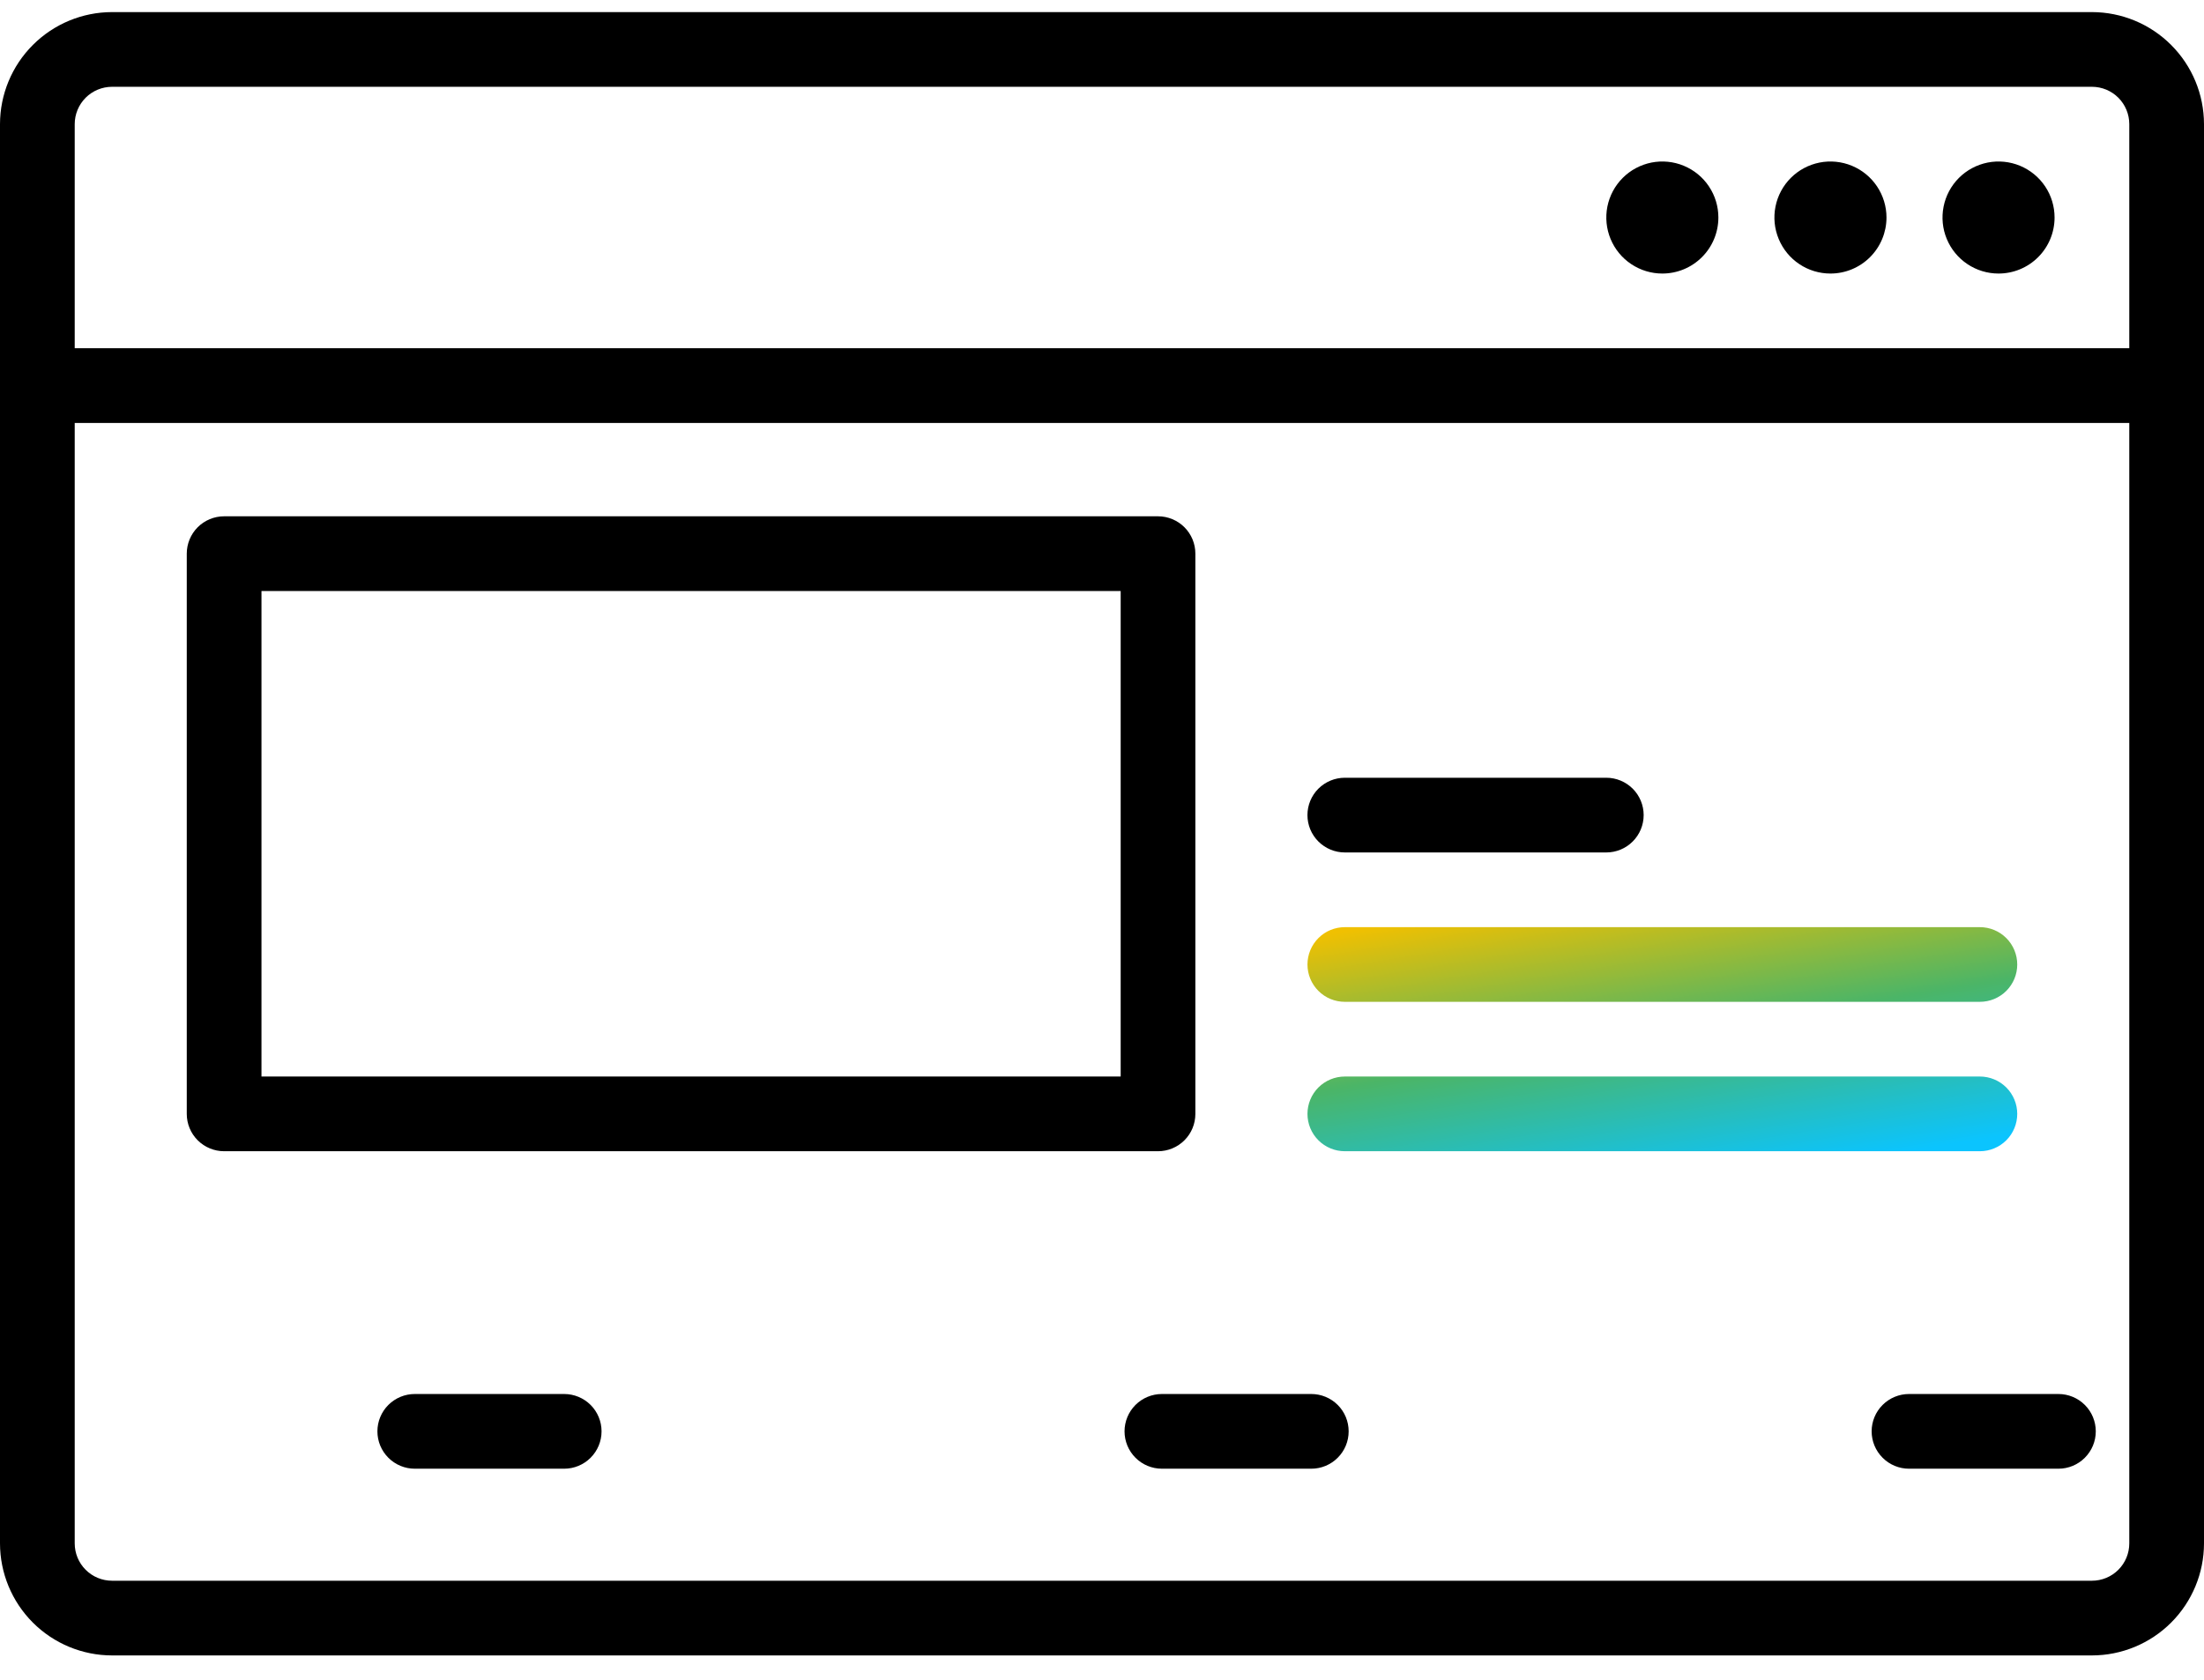 <svg width="80" height="61" viewBox="0 0 80 61" fill="none" xmlns="http://www.w3.org/2000/svg">
<path d="M75.932 60.1H4.068C2.989 60.099 1.955 59.67 1.193 58.908C0.43 58.145 0.001 57.111 0 56.032V4.507C0.001 3.428 0.43 2.394 1.193 1.632C1.955 0.869 2.989 0.44 4.068 0.439H75.932C77.011 0.44 78.045 0.869 78.807 1.632C79.57 2.394 79.999 3.428 80 4.507V30.27V56.032C79.999 57.111 79.57 58.145 78.807 58.908C78.045 59.67 77.011 60.099 75.932 60.1ZM4.068 3.151C3.708 3.151 3.363 3.294 3.109 3.548C2.855 3.803 2.712 4.147 2.712 4.507V56.032C2.712 56.392 2.855 56.737 3.109 56.991C3.363 57.245 3.708 57.388 4.068 57.388H75.932C76.292 57.388 76.637 57.245 76.891 56.991C77.145 56.737 77.288 56.392 77.288 56.032V4.507C77.288 4.147 77.145 3.803 76.891 3.548C76.637 3.294 76.292 3.151 75.932 3.151H4.068Z" fill="black"/>
<path d="M78.644 15.355H1.356C0.996 15.355 0.651 15.212 0.397 14.957C0.143 14.703 0 14.358 0 13.999C0 13.639 0.143 13.294 0.397 13.04C0.651 12.786 0.996 12.643 1.356 12.643H78.644C79.004 12.643 79.349 12.786 79.603 13.04C79.857 13.294 80 13.639 80 13.999C80 14.358 79.857 14.703 79.603 14.957C79.349 15.212 79.004 15.355 78.644 15.355ZM72.542 9.931C72.14 9.931 71.747 9.812 71.412 9.588C71.078 9.365 70.817 9.047 70.663 8.675C70.509 8.304 70.469 7.895 70.548 7.5C70.626 7.106 70.82 6.743 71.104 6.459C71.389 6.174 71.751 5.981 72.146 5.902C72.54 5.824 72.949 5.864 73.321 6.018C73.692 6.172 74.01 6.432 74.234 6.767C74.457 7.101 74.576 7.495 74.576 7.897C74.576 8.436 74.362 8.954 73.981 9.335C73.599 9.717 73.082 9.931 72.542 9.931ZM66.441 9.931C66.038 9.931 65.645 9.812 65.311 9.588C64.976 9.365 64.716 9.047 64.562 8.675C64.408 8.304 64.367 7.895 64.446 7.5C64.524 7.106 64.718 6.743 65.002 6.459C65.287 6.174 65.649 5.981 66.044 5.902C66.438 5.824 66.847 5.864 67.219 6.018C67.591 6.172 67.908 6.432 68.132 6.767C68.355 7.101 68.475 7.495 68.475 7.897C68.475 8.436 68.26 8.954 67.879 9.335C67.497 9.717 66.98 9.931 66.441 9.931ZM60.339 9.931C59.937 9.931 59.544 9.812 59.209 9.588C58.874 9.365 58.614 9.047 58.46 8.675C58.306 8.304 58.266 7.895 58.344 7.5C58.423 7.106 58.616 6.743 58.901 6.459C59.185 6.174 59.548 5.981 59.942 5.902C60.337 5.824 60.746 5.864 61.117 6.018C61.489 6.172 61.807 6.432 62.03 6.767C62.254 7.101 62.373 7.495 62.373 7.897C62.373 8.436 62.159 8.954 61.777 9.335C61.396 9.717 60.878 9.931 60.339 9.931Z" fill="black"/>
<path d="M42.033 41.795H8.135C7.776 41.795 7.431 41.652 7.176 41.398C6.922 41.144 6.779 40.799 6.779 40.439V20.1C6.779 19.741 6.922 19.396 7.176 19.141C7.431 18.887 7.776 18.744 8.135 18.744H42.033C42.393 18.744 42.738 18.887 42.992 19.141C43.247 19.396 43.389 19.741 43.389 20.1V40.439C43.389 40.799 43.247 41.144 42.992 41.398C42.738 41.652 42.393 41.795 42.033 41.795ZM9.491 39.083H40.678V21.456H9.491V39.083ZM58.305 30.948H48.813C48.454 30.948 48.109 30.805 47.854 30.55C47.6 30.296 47.457 29.951 47.457 29.592C47.457 29.232 47.6 28.887 47.854 28.633C48.109 28.379 48.454 28.236 48.813 28.236H58.305C58.664 28.236 59.009 28.379 59.264 28.633C59.518 28.887 59.661 29.232 59.661 29.592C59.661 29.951 59.518 30.296 59.264 30.55C59.009 30.805 58.664 30.948 58.305 30.948Z" fill="black"/>
<path d="M47.597 53.321H42.174C41.814 53.321 41.469 53.178 41.215 52.923C40.961 52.669 40.818 52.324 40.818 51.965C40.818 51.605 40.961 51.26 41.215 51.006C41.469 50.752 41.814 50.609 42.174 50.609H47.597C47.957 50.609 48.302 50.752 48.556 51.006C48.811 51.26 48.953 51.605 48.953 51.965C48.953 52.324 48.811 52.669 48.556 52.923C48.302 53.178 47.957 53.321 47.597 53.321ZM20.479 53.321H15.055C14.695 53.321 14.351 53.178 14.096 52.923C13.842 52.669 13.699 52.324 13.699 51.965C13.699 51.605 13.842 51.26 14.096 51.006C14.351 50.752 14.695 50.609 15.055 50.609H20.479C20.838 50.609 21.183 50.752 21.438 51.006C21.692 51.26 21.835 51.605 21.835 51.965C21.835 52.324 21.692 52.669 21.438 52.923C21.183 53.178 20.838 53.321 20.479 53.321ZM74.716 53.321H69.292C68.933 53.321 68.588 53.178 68.334 52.923C68.079 52.669 67.936 52.324 67.936 51.965C67.936 51.605 68.079 51.26 68.334 51.006C68.588 50.752 68.933 50.609 69.292 50.609H74.716C75.076 50.609 75.421 50.752 75.675 51.006C75.929 51.26 76.072 51.605 76.072 51.965C76.072 52.324 75.929 52.669 75.675 52.923C75.421 53.178 75.076 53.321 74.716 53.321Z" fill="black"/>
<path d="M71.865 36.371H48.814C48.454 36.371 48.109 36.229 47.855 35.974C47.601 35.72 47.458 35.375 47.458 35.016C47.458 34.656 47.601 34.311 47.855 34.057C48.109 33.802 48.454 33.66 48.814 33.66H71.865C72.224 33.66 72.569 33.802 72.824 34.057C73.078 34.311 73.221 34.656 73.221 35.016C73.221 35.375 73.078 35.72 72.824 35.974C72.569 36.229 72.224 36.371 71.865 36.371ZM71.865 41.795H48.814C48.454 41.795 48.109 41.652 47.855 41.398C47.601 41.144 47.458 40.799 47.458 40.439C47.458 40.08 47.601 39.735 47.855 39.48C48.109 39.226 48.454 39.083 48.814 39.083H71.865C72.224 39.083 72.569 39.226 72.824 39.48C73.078 39.735 73.221 40.08 73.221 40.439C73.221 40.799 73.078 41.144 72.824 41.398C72.569 41.652 72.224 41.795 71.865 41.795Z" fill="url(#paint0_linear_3_253)"/>
<defs>
<linearGradient id="paint0_linear_3_253" x1="47.458" y1="34.025" x2="49.26" y2="45.067" gradientUnits="userSpaceOnUse">
<stop stop-color="#F0C001"/>
<stop offset="0.5" stop-color="#4BB567"/>
<stop offset="1" stop-color="#0BC4FE"/>
</linearGradient>
</defs>
</svg>
